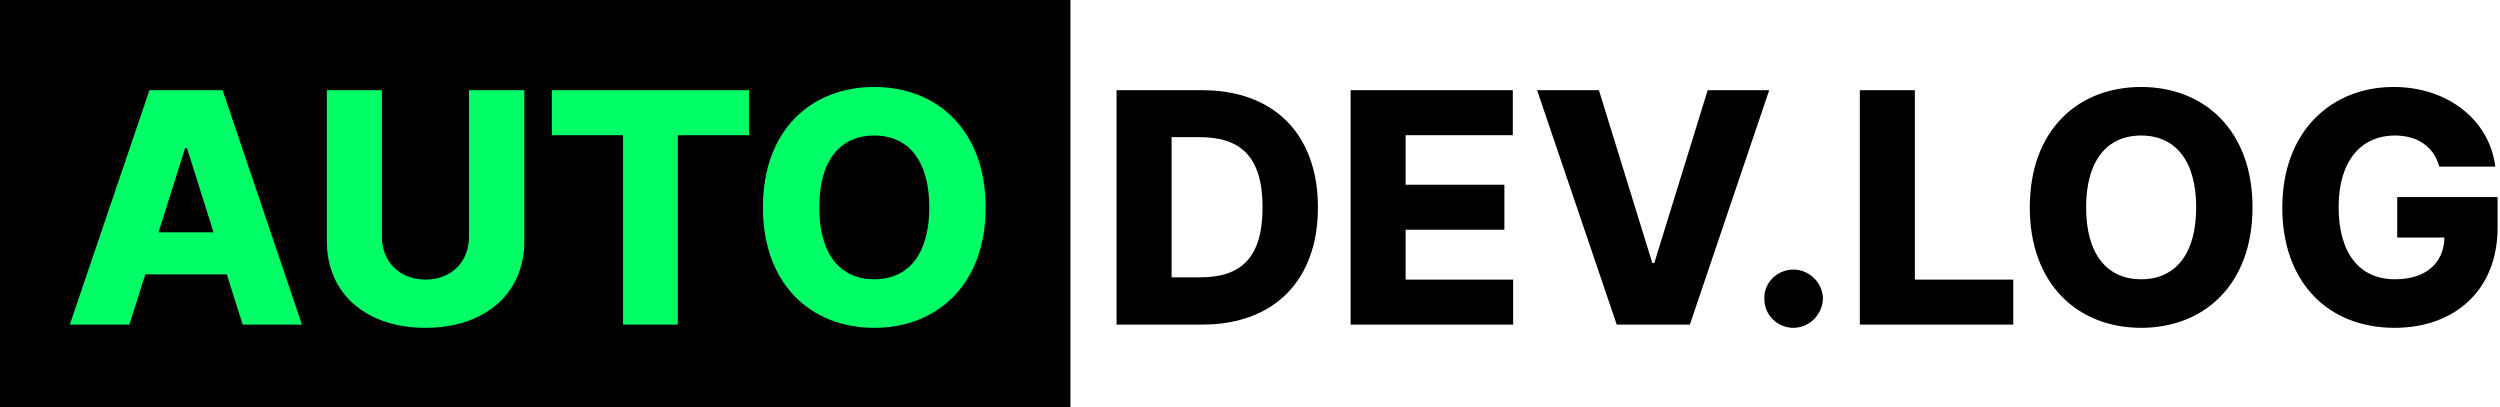 <svg width="362" height="59" viewBox="0 0 362 59" fill="none" xmlns="http://www.w3.org/2000/svg">
<g clip-path="url(#clip0_378_15)">
<path d="M2.5 2.5H152.5V56.5H2.5V2.5Z" fill="black" stroke="black" stroke-width="5"/>
<path d="M18.734 47H10.109L21.641 13.062H32.234L43.719 47H35.141L32.844 39.734H21.031L18.734 47ZM22.953 33.641H30.922L27.078 21.453H26.797L22.953 33.641ZM67.906 13.062H75.922V34.953C75.922 42.547 70.156 47.469 61.625 47.469C53.047 47.469 47.328 42.547 47.328 34.953V13.062H55.297V34.297C55.297 37.906 57.875 40.484 61.625 40.484C65.375 40.484 67.906 37.906 67.906 34.297V13.062ZM79.906 19.578V13.062H108.453V19.578H98.141V47H90.219V19.578H79.906ZM142.719 30.031C142.719 41.234 135.688 47.469 126.594 47.469C117.453 47.469 110.469 41.188 110.469 30.031C110.469 18.828 117.453 12.594 126.594 12.594C135.688 12.594 142.719 18.828 142.719 30.031ZM134.562 30.031C134.562 23.281 131.562 19.625 126.594 19.625C121.625 19.625 118.625 23.281 118.625 30.031C118.625 36.781 121.625 40.438 126.594 40.438C131.562 40.438 134.562 36.781 134.562 30.031Z" fill="#00FF66"/>
<path d="M174.102 47H161.68V13.062H174.102C184.461 13.062 190.836 19.438 190.836 30.031C190.836 40.625 184.461 47 174.102 47ZM169.648 40.156H173.82C179.633 40.156 182.82 37.391 182.82 30.031C182.82 22.672 179.633 19.859 173.727 19.859H169.648V40.156ZM195.57 47V13.062H219.055V19.578H203.539V26.75H217.836V33.266H203.539V40.484H219.102V47H195.57ZM231.523 13.062L239.258 38.094H239.539L247.273 13.062H256.18L244.695 47H234.102L222.57 13.062H231.523ZM259.695 47.469C257.352 47.469 255.43 45.594 255.477 43.203C255.43 40.906 257.352 39.031 259.695 39.031C261.945 39.031 263.914 40.906 263.961 43.203C263.914 45.594 261.945 47.469 259.695 47.469ZM269.305 47V13.062H277.273V40.484H291.523V47H269.305ZM326.164 30.031C326.164 41.234 319.133 47.469 310.039 47.469C300.898 47.469 293.914 41.188 293.914 30.031C293.914 18.828 300.898 12.594 310.039 12.594C319.133 12.594 326.164 18.828 326.164 30.031ZM318.008 30.031C318.008 23.281 315.008 19.625 310.039 19.625C305.07 19.625 302.07 23.281 302.07 30.031C302.07 36.781 305.07 40.438 310.039 40.438C315.008 40.438 318.008 36.781 318.008 30.031ZM353.211 24.125C352.414 21.266 350.117 19.625 346.789 19.625C341.82 19.625 338.633 23.375 338.633 29.984C338.633 36.641 341.633 40.438 346.789 40.438C351.312 40.438 353.867 38.07 353.961 34.391H347.117V28.531H361.648V32.984C361.648 42.031 355.414 47.469 346.742 47.469C337.039 47.469 330.477 40.812 330.477 30.078C330.477 18.969 337.602 12.594 346.602 12.594C354.43 12.594 360.477 17.375 361.32 24.125H353.211Z" fill="black"/>
</g>
<defs>
<clipPath id="clip0_378_15">
<rect width="362" height="59" fill="white"/>
</clipPath>
</defs>
</svg>
